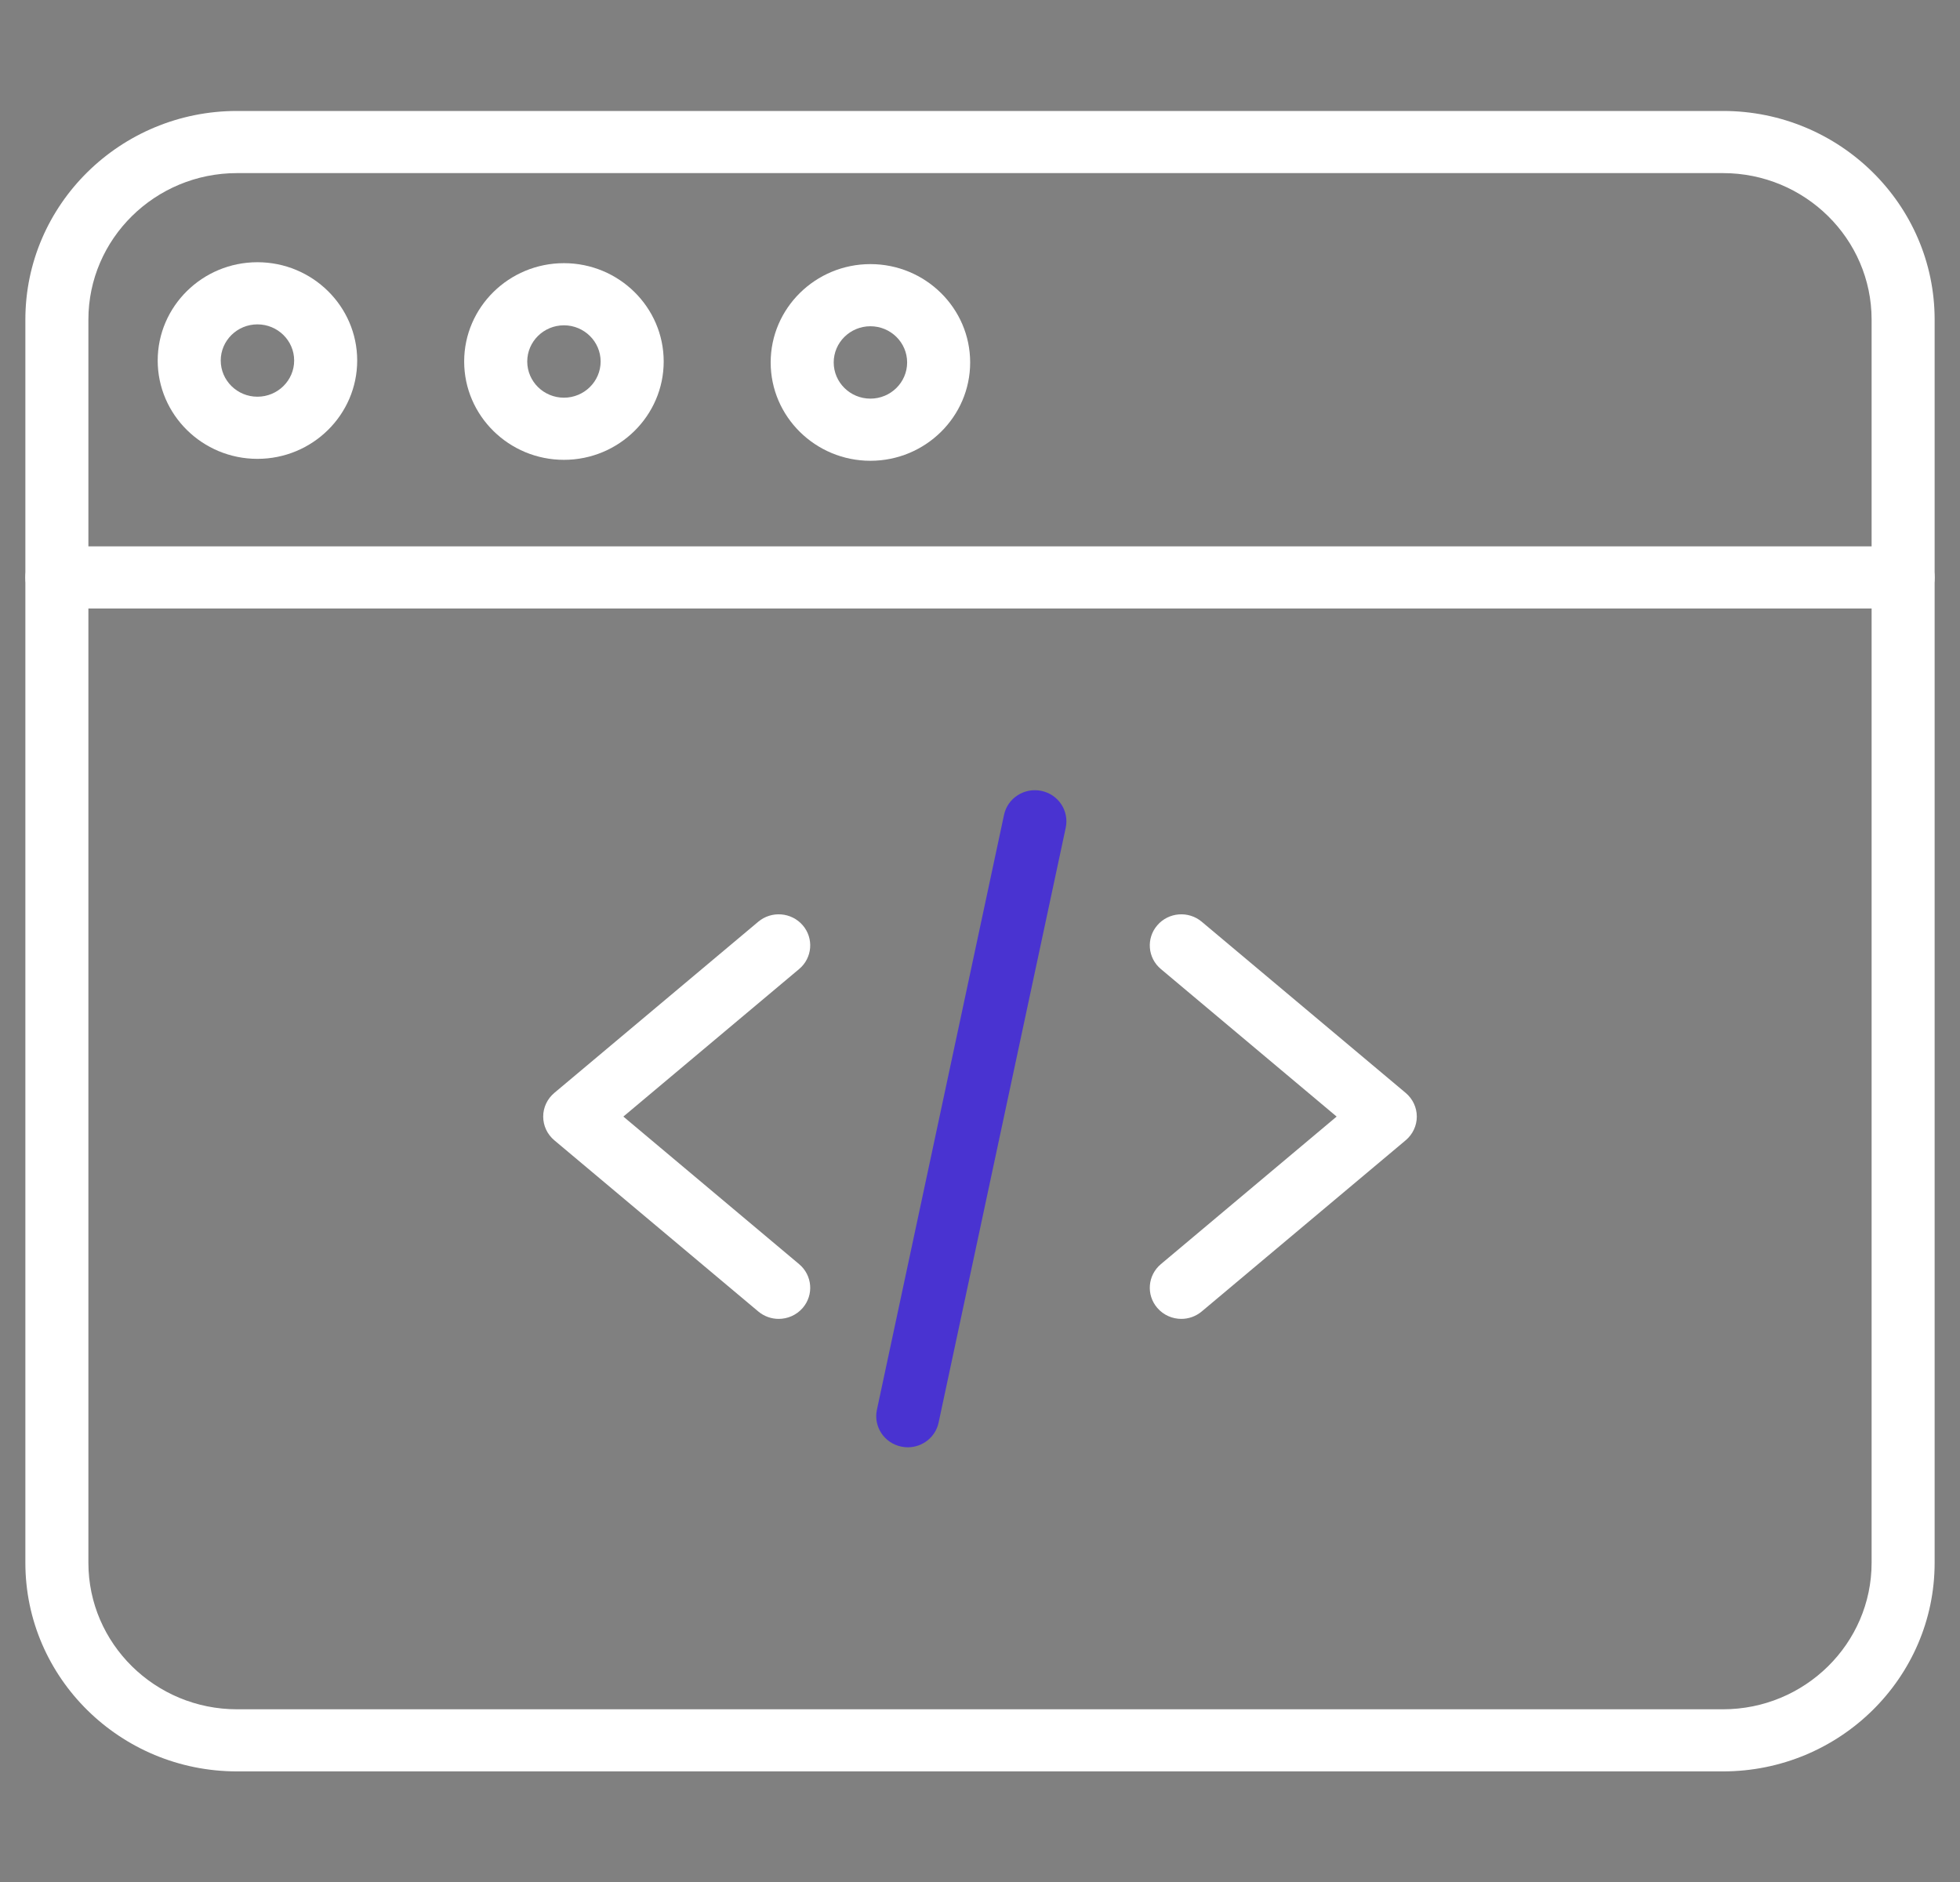 <svg width="50" height="48" viewBox="0 0 50 48" fill="none" xmlns="http://www.w3.org/2000/svg">
<rect x="0" y="0" width="50" height="48" fill="#808080" stroke="none"/>
<g clip-path="url(#clip0_15_148)">
<path d="M19.864 33.638C19.68 33.638 19.495 33.575 19.343 33.448L14.14 29.082C13.961 28.931 13.857 28.711 13.857 28.478C13.857 28.246 13.961 28.026 14.14 27.875L19.343 23.509C19.681 23.225 20.189 23.265 20.477 23.598C20.765 23.931 20.724 24.432 20.386 24.715L15.902 28.478L20.386 32.242C20.724 32.526 20.765 33.026 20.477 33.359C20.318 33.543 20.091 33.638 19.864 33.638Z" fill="white"/>
<path d="M30.136 33.638C29.909 33.638 29.682 33.543 29.524 33.359C29.235 33.026 29.276 32.526 29.614 32.242L34.098 28.478L29.614 24.715C29.276 24.432 29.235 23.931 29.524 23.598C29.811 23.265 30.319 23.225 30.657 23.509L35.86 27.875C36.039 28.026 36.143 28.246 36.143 28.478C36.143 28.711 36.039 28.931 35.86 29.082L30.657 33.448C30.505 33.575 30.32 33.638 30.136 33.638Z" fill="white"/>
<path d="M23.158 36.913C23.103 36.913 23.047 36.907 22.991 36.895C22.557 36.805 22.279 36.385 22.37 35.957L25.613 20.783C25.704 20.355 26.131 20.081 26.566 20.171C27 20.261 27.278 20.681 27.187 21.11L23.944 36.283C23.864 36.657 23.53 36.913 23.158 36.913Z" fill="#4933D1"/>
<path d="M43.954 45.179H6.046C3.069 45.179 0.647 42.793 0.647 39.859V8.151C0.647 5.217 3.069 2.83 6.046 2.83H43.954C46.931 2.83 49.353 5.217 49.353 8.151V39.859C49.353 42.793 46.931 45.179 43.954 45.179ZM6.046 4.415C3.956 4.415 2.255 6.091 2.255 8.151V39.859C2.255 41.919 3.956 43.595 6.046 43.595H43.954C46.044 43.595 47.745 41.919 47.745 39.859V8.151C47.745 6.091 46.044 4.415 43.954 4.415H6.046Z" fill="white"/>
<path d="M48.549 15.52H1.451C1.007 15.52 0.647 15.165 0.647 14.727C0.647 14.29 1.007 13.935 1.451 13.935H48.549C48.993 13.935 49.353 14.29 49.353 14.727C49.353 15.165 48.993 15.52 48.549 15.52Z" fill="white"/>
<path d="M14.386 11.728C12.983 11.728 11.841 10.602 11.841 9.22C11.841 7.837 12.983 6.712 14.386 6.712C15.789 6.712 16.931 7.837 16.931 9.22C16.931 10.602 15.789 11.728 14.386 11.728ZM14.386 8.297C13.87 8.297 13.45 8.711 13.45 9.22C13.45 9.729 13.87 10.143 14.386 10.143C14.902 10.143 15.322 9.729 15.322 9.22C15.322 8.711 14.902 8.297 14.386 8.297Z" fill="white"/>
<path d="M6.567 11.703C5.164 11.703 4.023 10.578 4.023 9.195C4.023 7.813 5.164 6.688 6.567 6.688C7.971 6.688 9.112 7.813 9.112 9.195C9.112 10.578 7.971 11.703 6.567 11.703ZM6.567 8.273C6.051 8.273 5.631 8.687 5.631 9.195C5.631 9.704 6.051 10.118 6.567 10.118C7.084 10.118 7.504 9.704 7.504 9.195C7.504 8.687 7.084 8.273 6.567 8.273Z" fill="white"/>
<path d="M22.204 11.752C20.802 11.752 19.66 10.627 19.66 9.244C19.66 7.861 20.802 6.736 22.204 6.736C23.608 6.736 24.749 7.861 24.749 9.244C24.749 10.627 23.608 11.752 22.204 11.752ZM22.204 8.321C21.688 8.321 21.268 8.735 21.268 9.244C21.268 9.753 21.688 10.167 22.204 10.167C22.721 10.167 23.141 9.753 23.141 9.244C23.141 8.735 22.721 8.321 22.204 8.321Z" fill="white"/>
</g>
<defs>
<clipPath id="clip0_15_148">
<rect width="48.706" height="48" fill="white" transform="translate(0.647)"/>
</clipPath>
</defs>
</svg>
